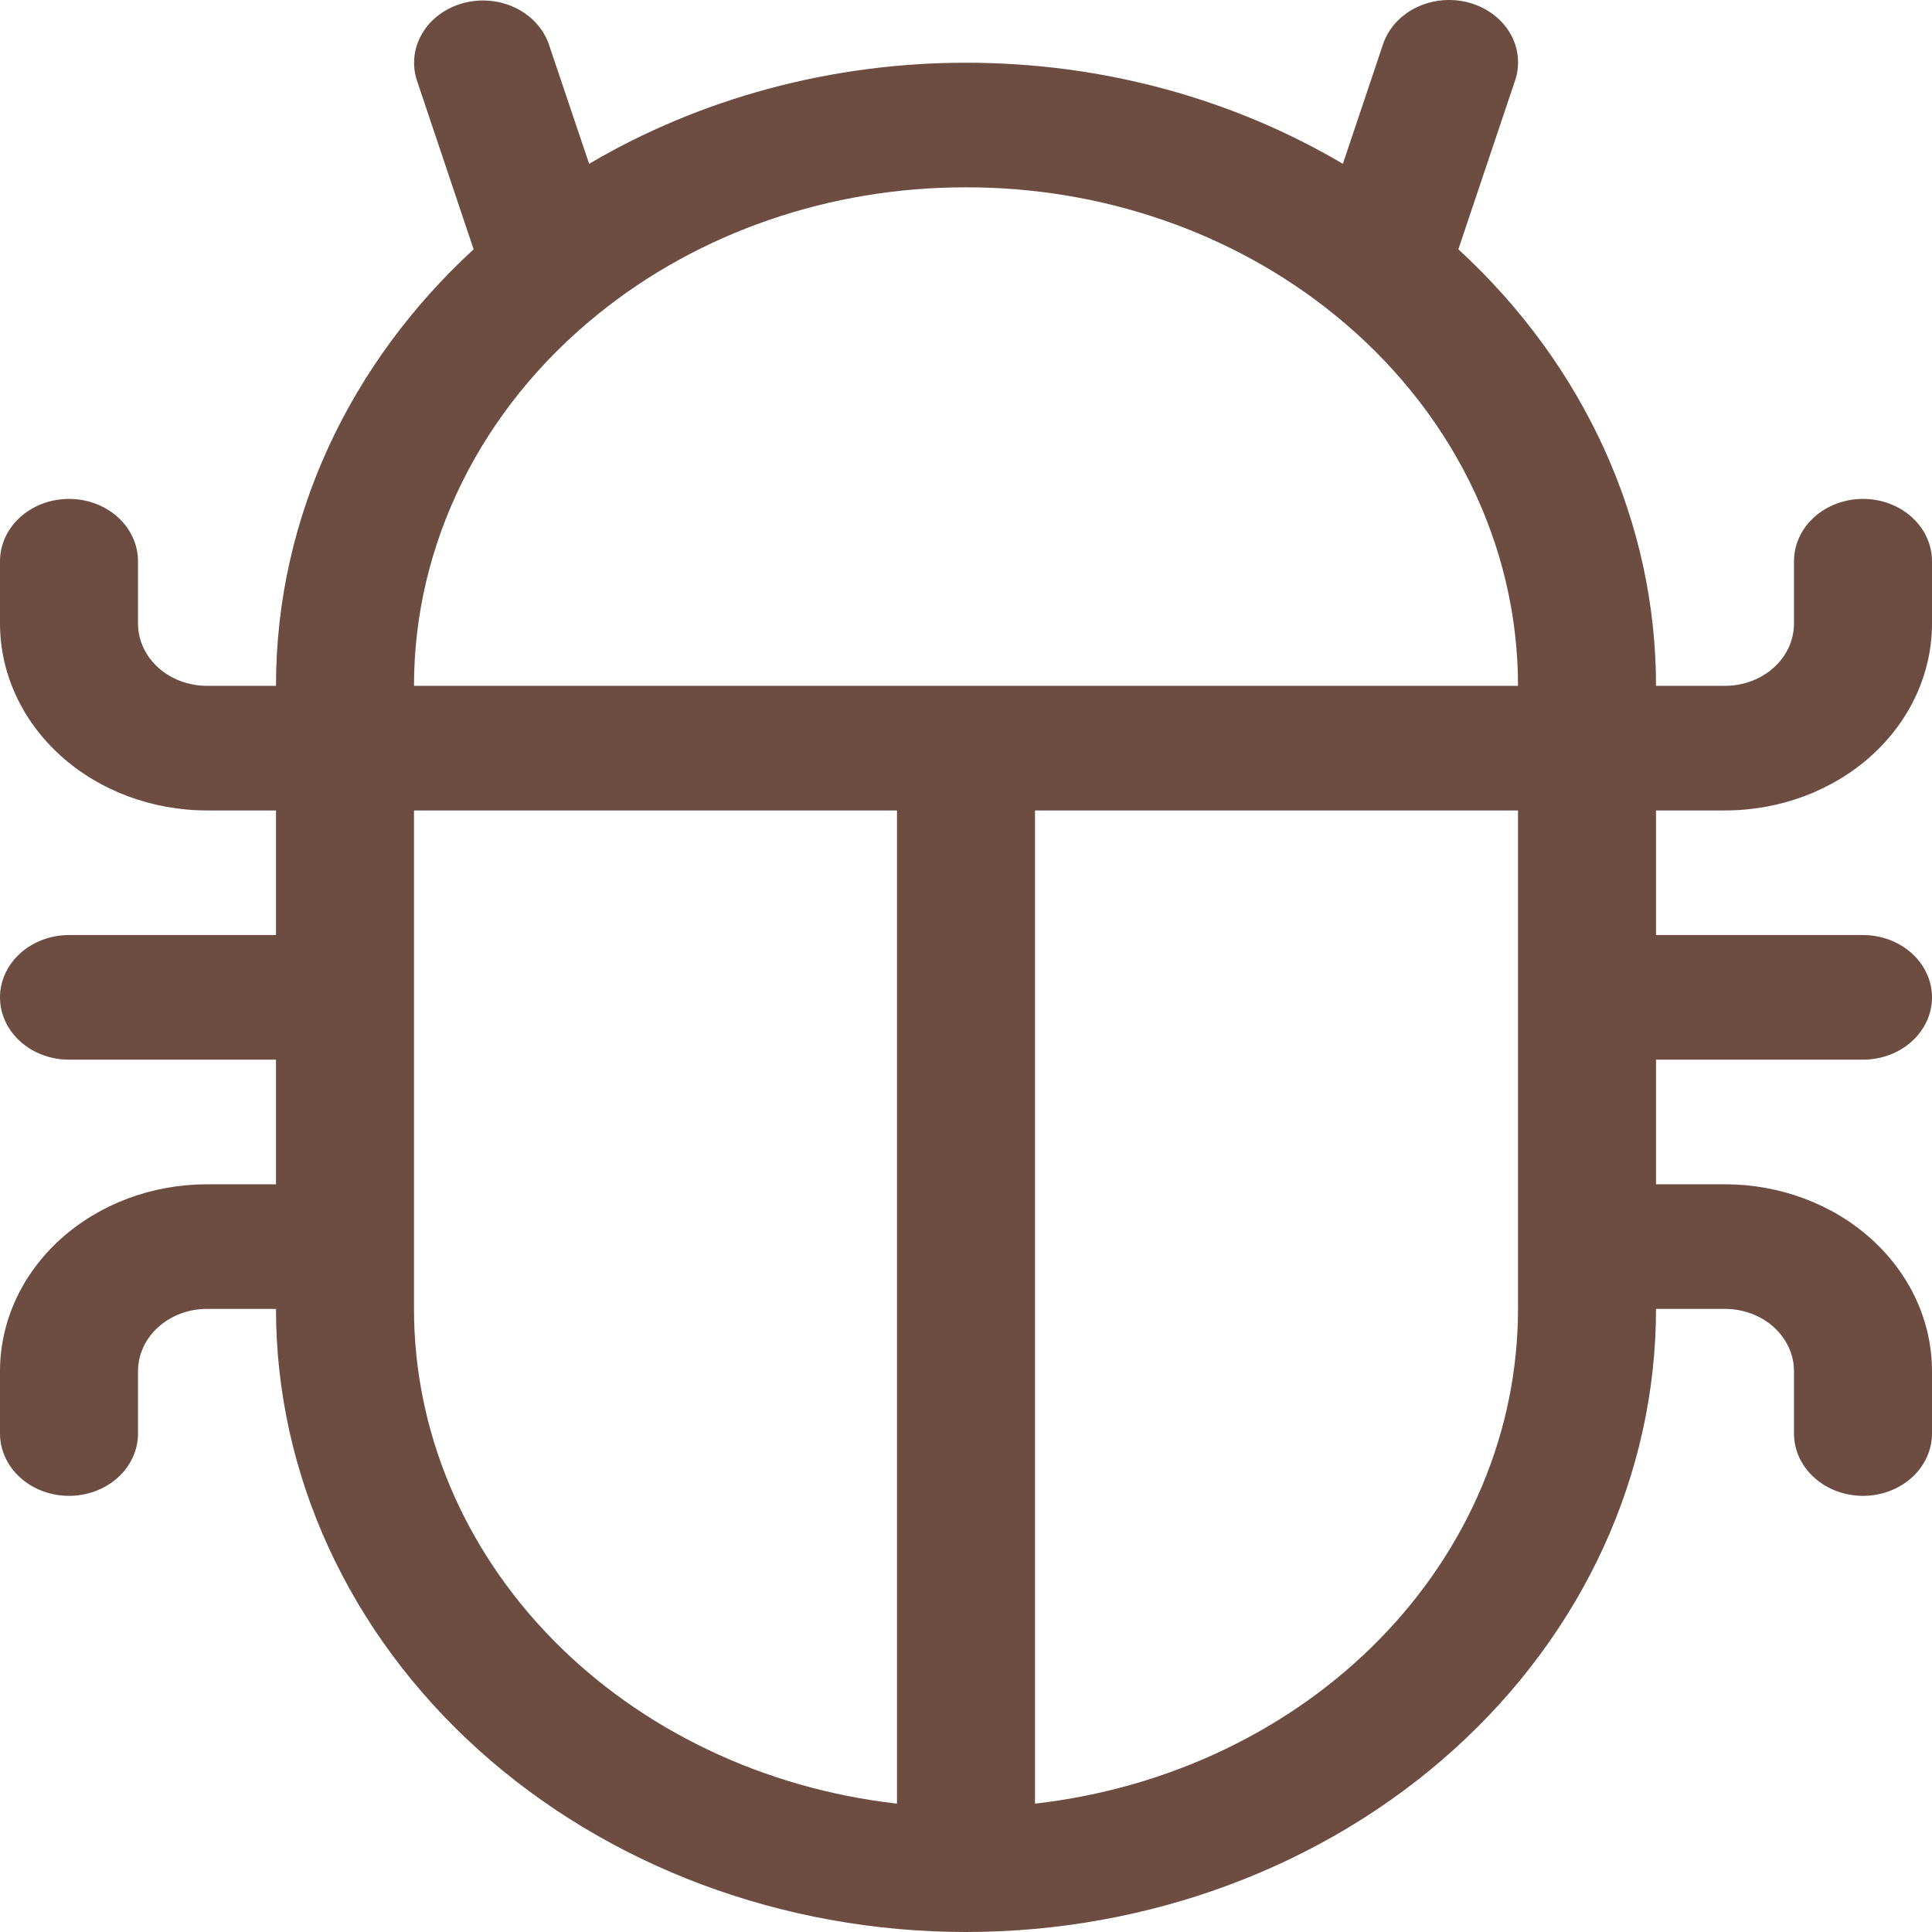 <svg width="60" height="60" viewBox="0 0 60 60" fill="none" xmlns="http://www.w3.org/2000/svg">
<path d="M14.379 0.098C14.922 -0.05 15.508 0.002 16.009 0.244C16.509 0.486 16.883 0.897 17.049 1.387L18.296 5.087C21.777 3.038 25.844 1.947 30 1.948C34.316 1.948 38.34 3.102 41.704 5.087L42.947 1.387C43.027 1.142 43.16 0.914 43.338 0.716C43.516 0.518 43.736 0.353 43.985 0.232C44.234 0.111 44.507 0.035 44.788 0.01C45.069 -0.016 45.353 0.009 45.624 0.083C45.894 0.157 46.146 0.279 46.364 0.441C46.582 0.603 46.763 0.803 46.895 1.028C47.028 1.254 47.11 1.501 47.136 1.755C47.162 2.009 47.133 2.266 47.049 2.509L45.291 7.742C49.225 11.36 51.429 16.228 51.429 21.299H53.571C54.14 21.299 54.685 21.095 55.087 20.732C55.489 20.369 55.714 19.877 55.714 19.364V17.429C55.714 16.916 55.94 16.423 56.342 16.06C56.744 15.698 57.289 15.494 57.857 15.494C58.425 15.494 58.971 15.698 59.372 16.06C59.774 16.423 60 16.916 60 17.429V19.364C60 20.903 59.323 22.38 58.117 23.469C56.911 24.557 55.276 25.169 53.571 25.169H51.429V29.039H57.857C58.425 29.039 58.971 29.243 59.372 29.606C59.774 29.969 60 30.461 60 30.974C60 31.487 59.774 31.98 59.372 32.342C58.971 32.705 58.425 32.909 57.857 32.909H51.429V36.779H53.571C55.276 36.779 56.911 37.391 58.117 38.48C59.323 39.568 60 41.045 60 42.584V44.52C60 45.033 59.774 45.525 59.372 45.888C58.971 46.251 58.425 46.455 57.857 46.455C57.289 46.455 56.744 46.251 56.342 45.888C55.94 45.525 55.714 45.033 55.714 44.52V42.584C55.714 42.071 55.489 41.579 55.087 41.216C54.685 40.853 54.14 40.649 53.571 40.649H51.429C51.429 45.782 49.171 50.703 45.152 54.332C41.134 57.961 35.683 60 30 60C24.317 60 18.866 57.961 14.848 54.332C10.829 50.703 8.571 45.782 8.571 40.649H6.429C5.86 40.649 5.315 40.853 4.913 41.216C4.511 41.579 4.286 42.071 4.286 42.584V44.52C4.286 45.033 4.06 45.525 3.658 45.888C3.256 46.251 2.711 46.455 2.143 46.455C1.575 46.455 1.029 46.251 0.628 45.888C0.226 45.525 0 45.033 0 44.52V42.584C0 41.045 0.677 39.568 1.883 38.48C3.088 37.391 4.724 36.779 6.429 36.779H8.571V32.909H2.143C1.575 32.909 1.029 32.705 0.628 32.342C0.226 31.98 0 31.487 0 30.974C0 30.461 0.226 29.969 0.628 29.606C1.029 29.243 1.575 29.039 2.143 29.039H8.571V25.169H6.429C4.724 25.169 3.088 24.557 1.883 23.469C0.677 22.38 0 20.903 0 19.364V17.429C0 16.916 0.226 16.423 0.628 16.06C1.029 15.698 1.575 15.494 2.143 15.494C2.711 15.494 3.256 15.698 3.658 16.06C4.06 16.423 4.286 16.916 4.286 17.429V19.364C4.286 19.877 4.511 20.369 4.913 20.732C5.315 21.095 5.86 21.299 6.429 21.299H8.571C8.571 16.02 10.916 11.233 14.709 7.742L12.951 2.509C12.787 2.019 12.845 1.489 13.113 1.037C13.38 0.585 13.836 0.248 14.379 0.098ZM12.857 25.169V40.649C12.856 44.421 14.379 48.063 17.141 50.892C19.903 53.721 23.713 55.542 27.857 56.014V25.169H12.857ZM32.143 25.169V56.014C36.287 55.542 40.097 53.721 42.859 50.892C45.621 48.063 47.144 44.421 47.143 40.649V25.169H32.143ZM47.143 21.299C47.143 19.12 46.634 16.966 45.648 14.977C44.663 12.989 43.224 11.21 41.426 9.758C38.287 7.215 34.217 5.811 30 5.818C25.782 5.81 21.709 7.214 18.57 9.758C16.772 11.211 15.334 12.989 14.35 14.978C13.365 16.967 12.857 19.12 12.857 21.299H47.143Z" fill="#6D4C41"/>
</svg>

